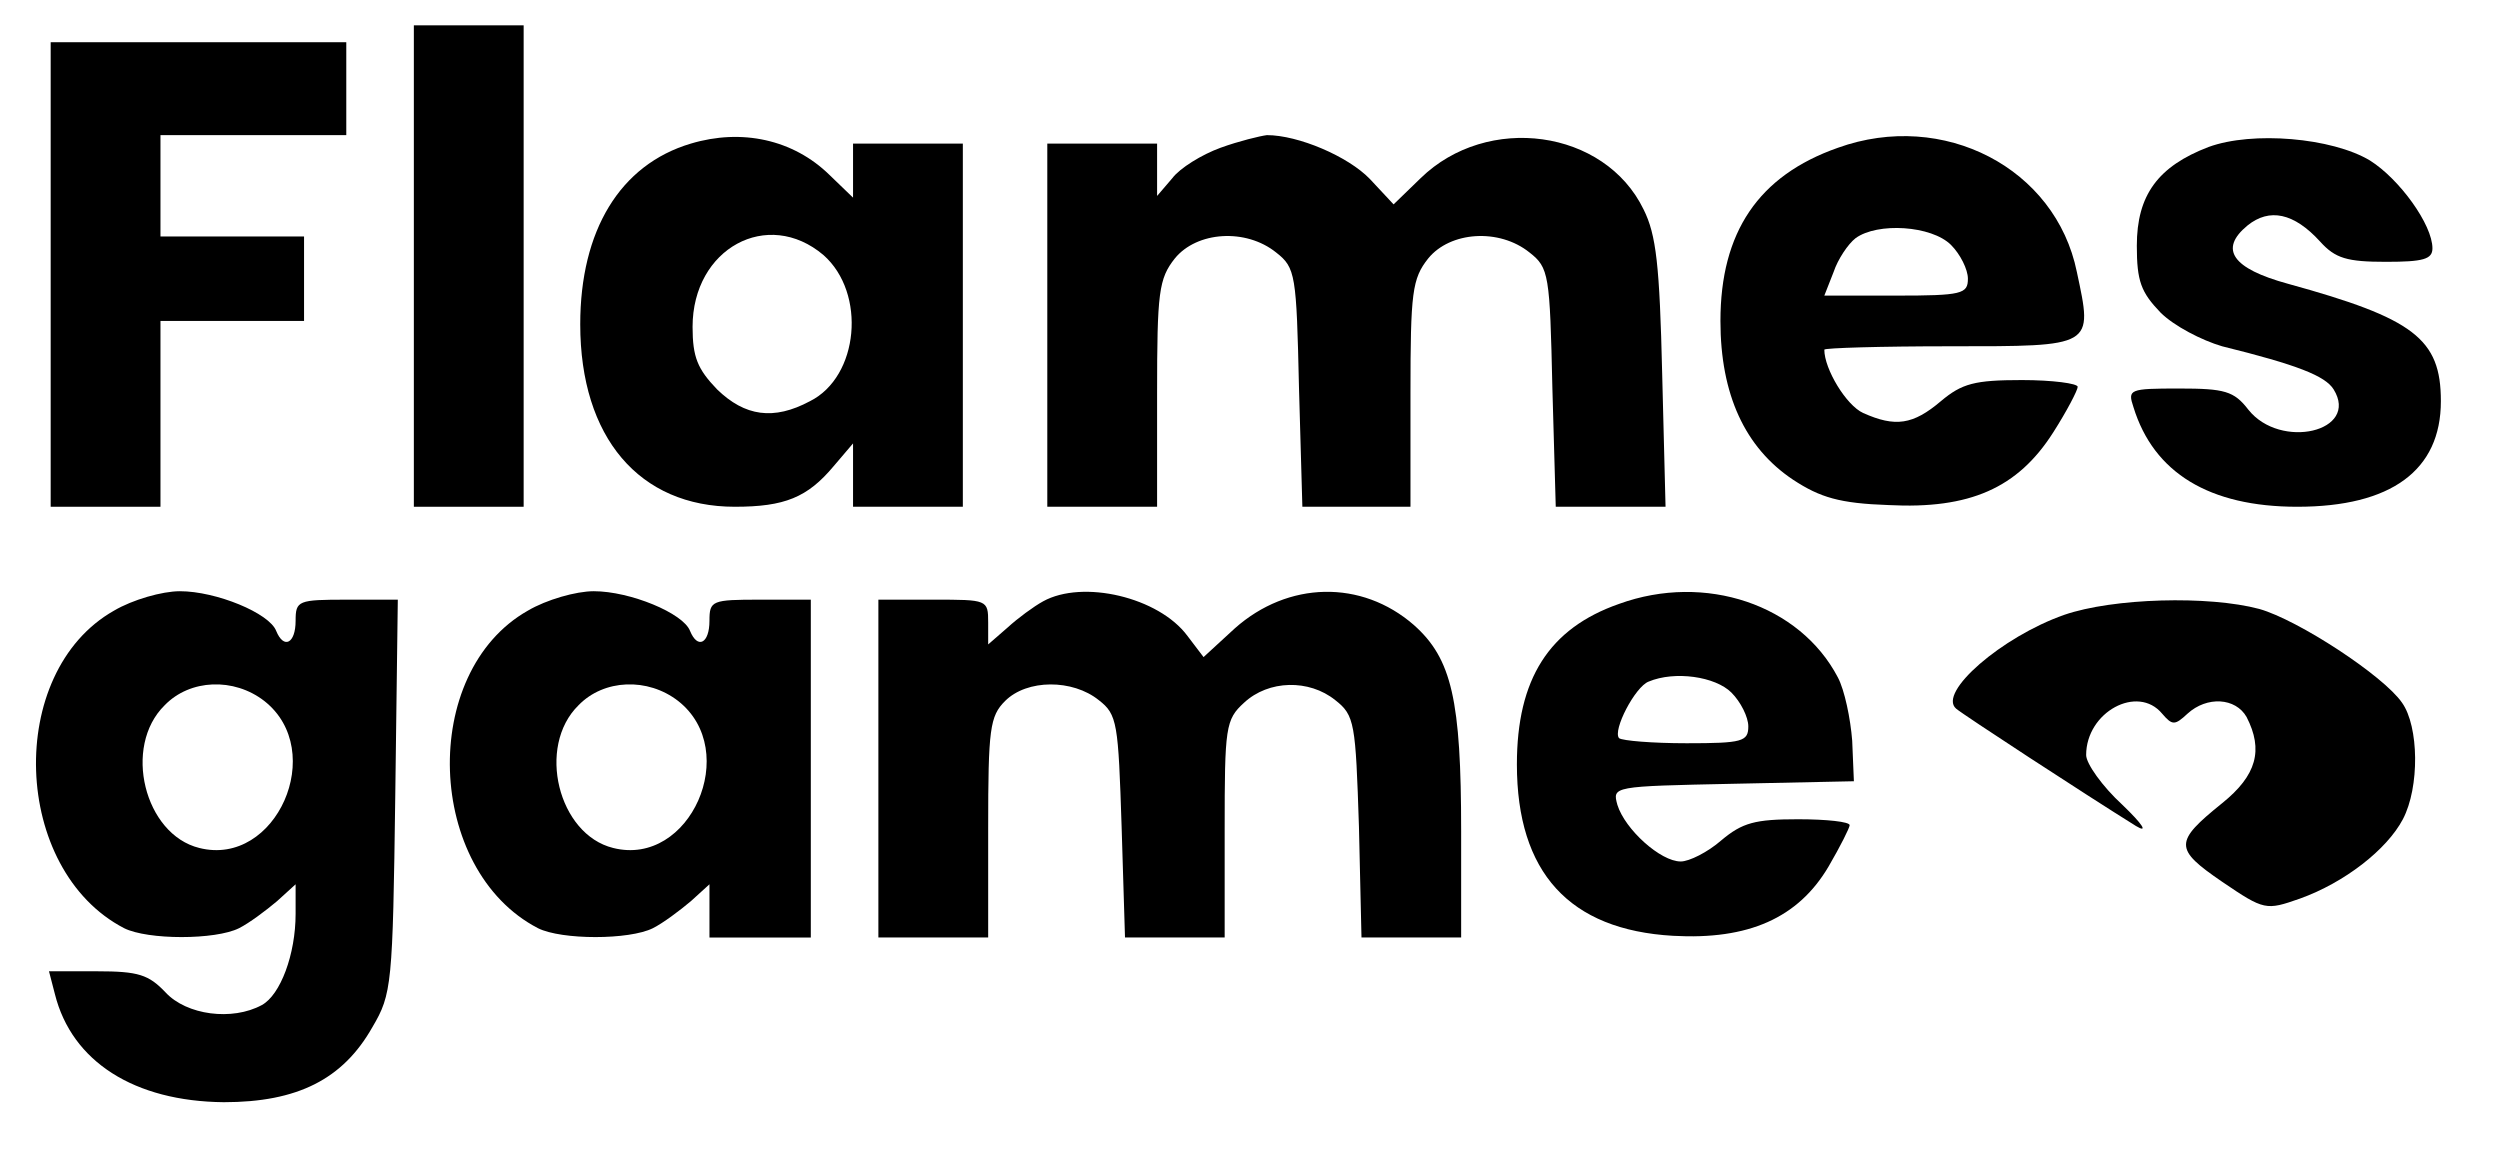 <?xml version="1.0" standalone="no"?>
<!DOCTYPE svg PUBLIC "-//W3C//DTD SVG 20010904//EN"
 "http://www.w3.org/TR/2001/REC-SVG-20010904/DTD/svg10.dtd">
<svg version="1.0" xmlns="http://www.w3.org/2000/svg"
 width="296pt" height="137pt" viewBox="0 0 296 137"
 preserveAspectRatio="xMidYMid meet">

<g transform="translate(0,137) scale(0.1,-0.1)"
fill="#000000" stroke="none">
<path d="M490 1055 l0 -285 65 0 65 0 0 285 0 285 -65 0 -65 0 0 -285z"/>
<path d="M60 1045 l0 -275 65 0 65 0 0 110 0 110 85 0 85 0 0 50 0 50 -85 0
-85 0 0 60 0 60 110 0 110 0 0 55 0 55 -175 0 -175 0 0 -275z"/>
<path d="M818 1200 c-84 -25 -131 -103 -131 -214 0 -134 70 -216 183 -216 59
0 86 11 117 48 l23 27 0 -37 0 -38 65 0 65 0 0 215 0 215 -65 0 -65 0 0 -32 0
-32 -28 27 c-43 42 -104 55 -164 37z m157 -132 c51 -45 42 -144 -16 -173 -43
-23 -77 -18 -110 14 -23 24 -29 38 -29 74 0 93 89 141 155 85z"/>
<path d="M1445 1195 c-22 -8 -48 -24 -57 -36 l-18 -21 0 31 0 31 -65 0 -65 0
0 -215 0 -215 65 0 65 0 0 134 c0 120 2 136 21 160 26 32 84 36 120 7 23 -18
24 -26 27 -160 l4 -141 64 0 64 0 0 134 c0 120 2 136 21 160 26 32 84 36 120
7 23 -18 24 -26 27 -160 l4 -141 65 0 65 0 -4 158 c-3 128 -7 164 -22 194 -46
95 -185 114 -264 37 l-32 -31 -28 30 c-26 27 -85 52 -122 52 -8 -1 -33 -7 -55
-15z"/>
<path d="M2176 1195 c-94 -33 -139 -100 -139 -205 0 -87 29 -150 86 -188 32
-21 55 -28 113 -30 96 -5 153 20 195 86 16 25 29 50 29 54 0 4 -30 8 -66 8
-56 0 -71 -4 -96 -25 -33 -28 -54 -31 -92 -14 -20 9 -46 52 -46 75 0 2 67 4
149 4 171 0 169 -1 150 88 -25 123 -158 192 -283 147z m134 -115 c11 -11 20
-29 20 -40 0 -18 -7 -20 -85 -20 l-85 0 11 28 c5 15 17 33 26 40 26 19 90 15
113 -8z"/>
<path d="M2615 1196 c-60 -23 -85 -57 -85 -117 0 -42 5 -55 28 -79 16 -16 49
-33 73 -40 89 -22 122 -35 132 -51 31 -50 -63 -72 -101 -24 -17 22 -28 25 -82
25 -59 0 -61 -1 -54 -22 24 -78 90 -118 194 -118 111 0 170 43 170 125 0 74
-32 98 -181 139 -66 18 -82 41 -48 69 26 21 55 15 86 -19 18 -20 32 -24 78
-24 44 0 55 3 55 16 0 28 -39 82 -74 104 -45 27 -139 35 -191 16z"/>
<path d="M135 647 c-129 -73 -121 -307 12 -376 28 -14 108 -14 136 0 12 6 32
21 45 32 l22 20 0 -35 c0 -48 -18 -96 -40 -108 -35 -19 -89 -12 -114 15 -20
21 -32 25 -81 25 l-57 0 7 -27 c20 -80 94 -127 200 -128 87 0 141 27 176 89
23 39 24 50 27 274 l3 232 -60 0 c-58 0 -61 -1 -61 -25 0 -27 -14 -34 -23 -12
-8 21 -71 47 -114 47 -21 0 -56 -10 -78 -23z m178 -107 c75 -59 14 -197 -77
-174 -65 16 -91 120 -41 169 30 31 82 33 118 5z"/>
<path d="M625 647 c-129 -73 -121 -307 12 -376 28 -14 108 -14 136 0 12 6 32
21 45 32 l22 20 0 -31 0 -32 60 0 60 0 0 200 0 200 -60 0 c-57 0 -60 -1 -60
-25 0 -27 -14 -34 -23 -12 -8 21 -71 47 -114 47 -21 0 -56 -10 -78 -23z m178
-107 c75 -59 14 -197 -77 -174 -65 16 -91 120 -41 169 30 31 82 33 118 5z"/>
<path d="M1235 658 c-11 -6 -30 -20 -42 -31 l-23 -20 0 26 c0 27 -1 27 -65 27
l-65 0 0 -200 0 -200 65 0 65 0 0 130 c0 117 2 132 20 150 26 26 80 26 111 1
22 -17 23 -27 27 -150 l4 -131 59 0 59 0 0 128 c0 121 1 130 23 150 29 27 77
28 108 3 23 -18 24 -27 28 -150 l3 -131 59 0 59 0 0 126 c0 155 -11 204 -56
244 -62 54 -149 52 -212 -4 l-37 -34 -19 25 c-34 46 -124 67 -171 41z"/>
<path d="M1917 655 c-83 -29 -121 -89 -121 -190 0 -128 62 -196 185 -203 89
-5 148 21 184 82 14 24 25 46 25 49 0 4 -27 7 -61 7 -51 0 -66 -4 -91 -25 -16
-14 -38 -25 -48 -25 -24 0 -66 38 -75 67 -6 22 -6 22 137 25 l143 3 -2 48 c-2
26 -9 60 -17 75 -45 86 -157 124 -259 87z m133 -105 c11 -11 20 -29 20 -40 0
-18 -7 -20 -73 -20 -41 0 -76 3 -80 6 -8 9 19 61 35 67 31 13 79 6 98 -13z"/>
<path d="M2444 642 c-74 -26 -150 -92 -128 -111 8 -7 152 -101 213 -139 15 -9
8 2 -16 25 -24 22 -43 49 -43 59 0 51 61 84 90 49 12 -14 15 -14 30 0 23 21
57 19 70 -4 20 -39 12 -69 -29 -102 -57 -46 -57 -54 0 -93 50 -34 52 -34 92
-20 53 19 103 58 122 94 20 38 19 110 -1 138 -22 32 -123 98 -169 111 -60 16
-173 13 -231 -7z"/>
</g>
</svg>
